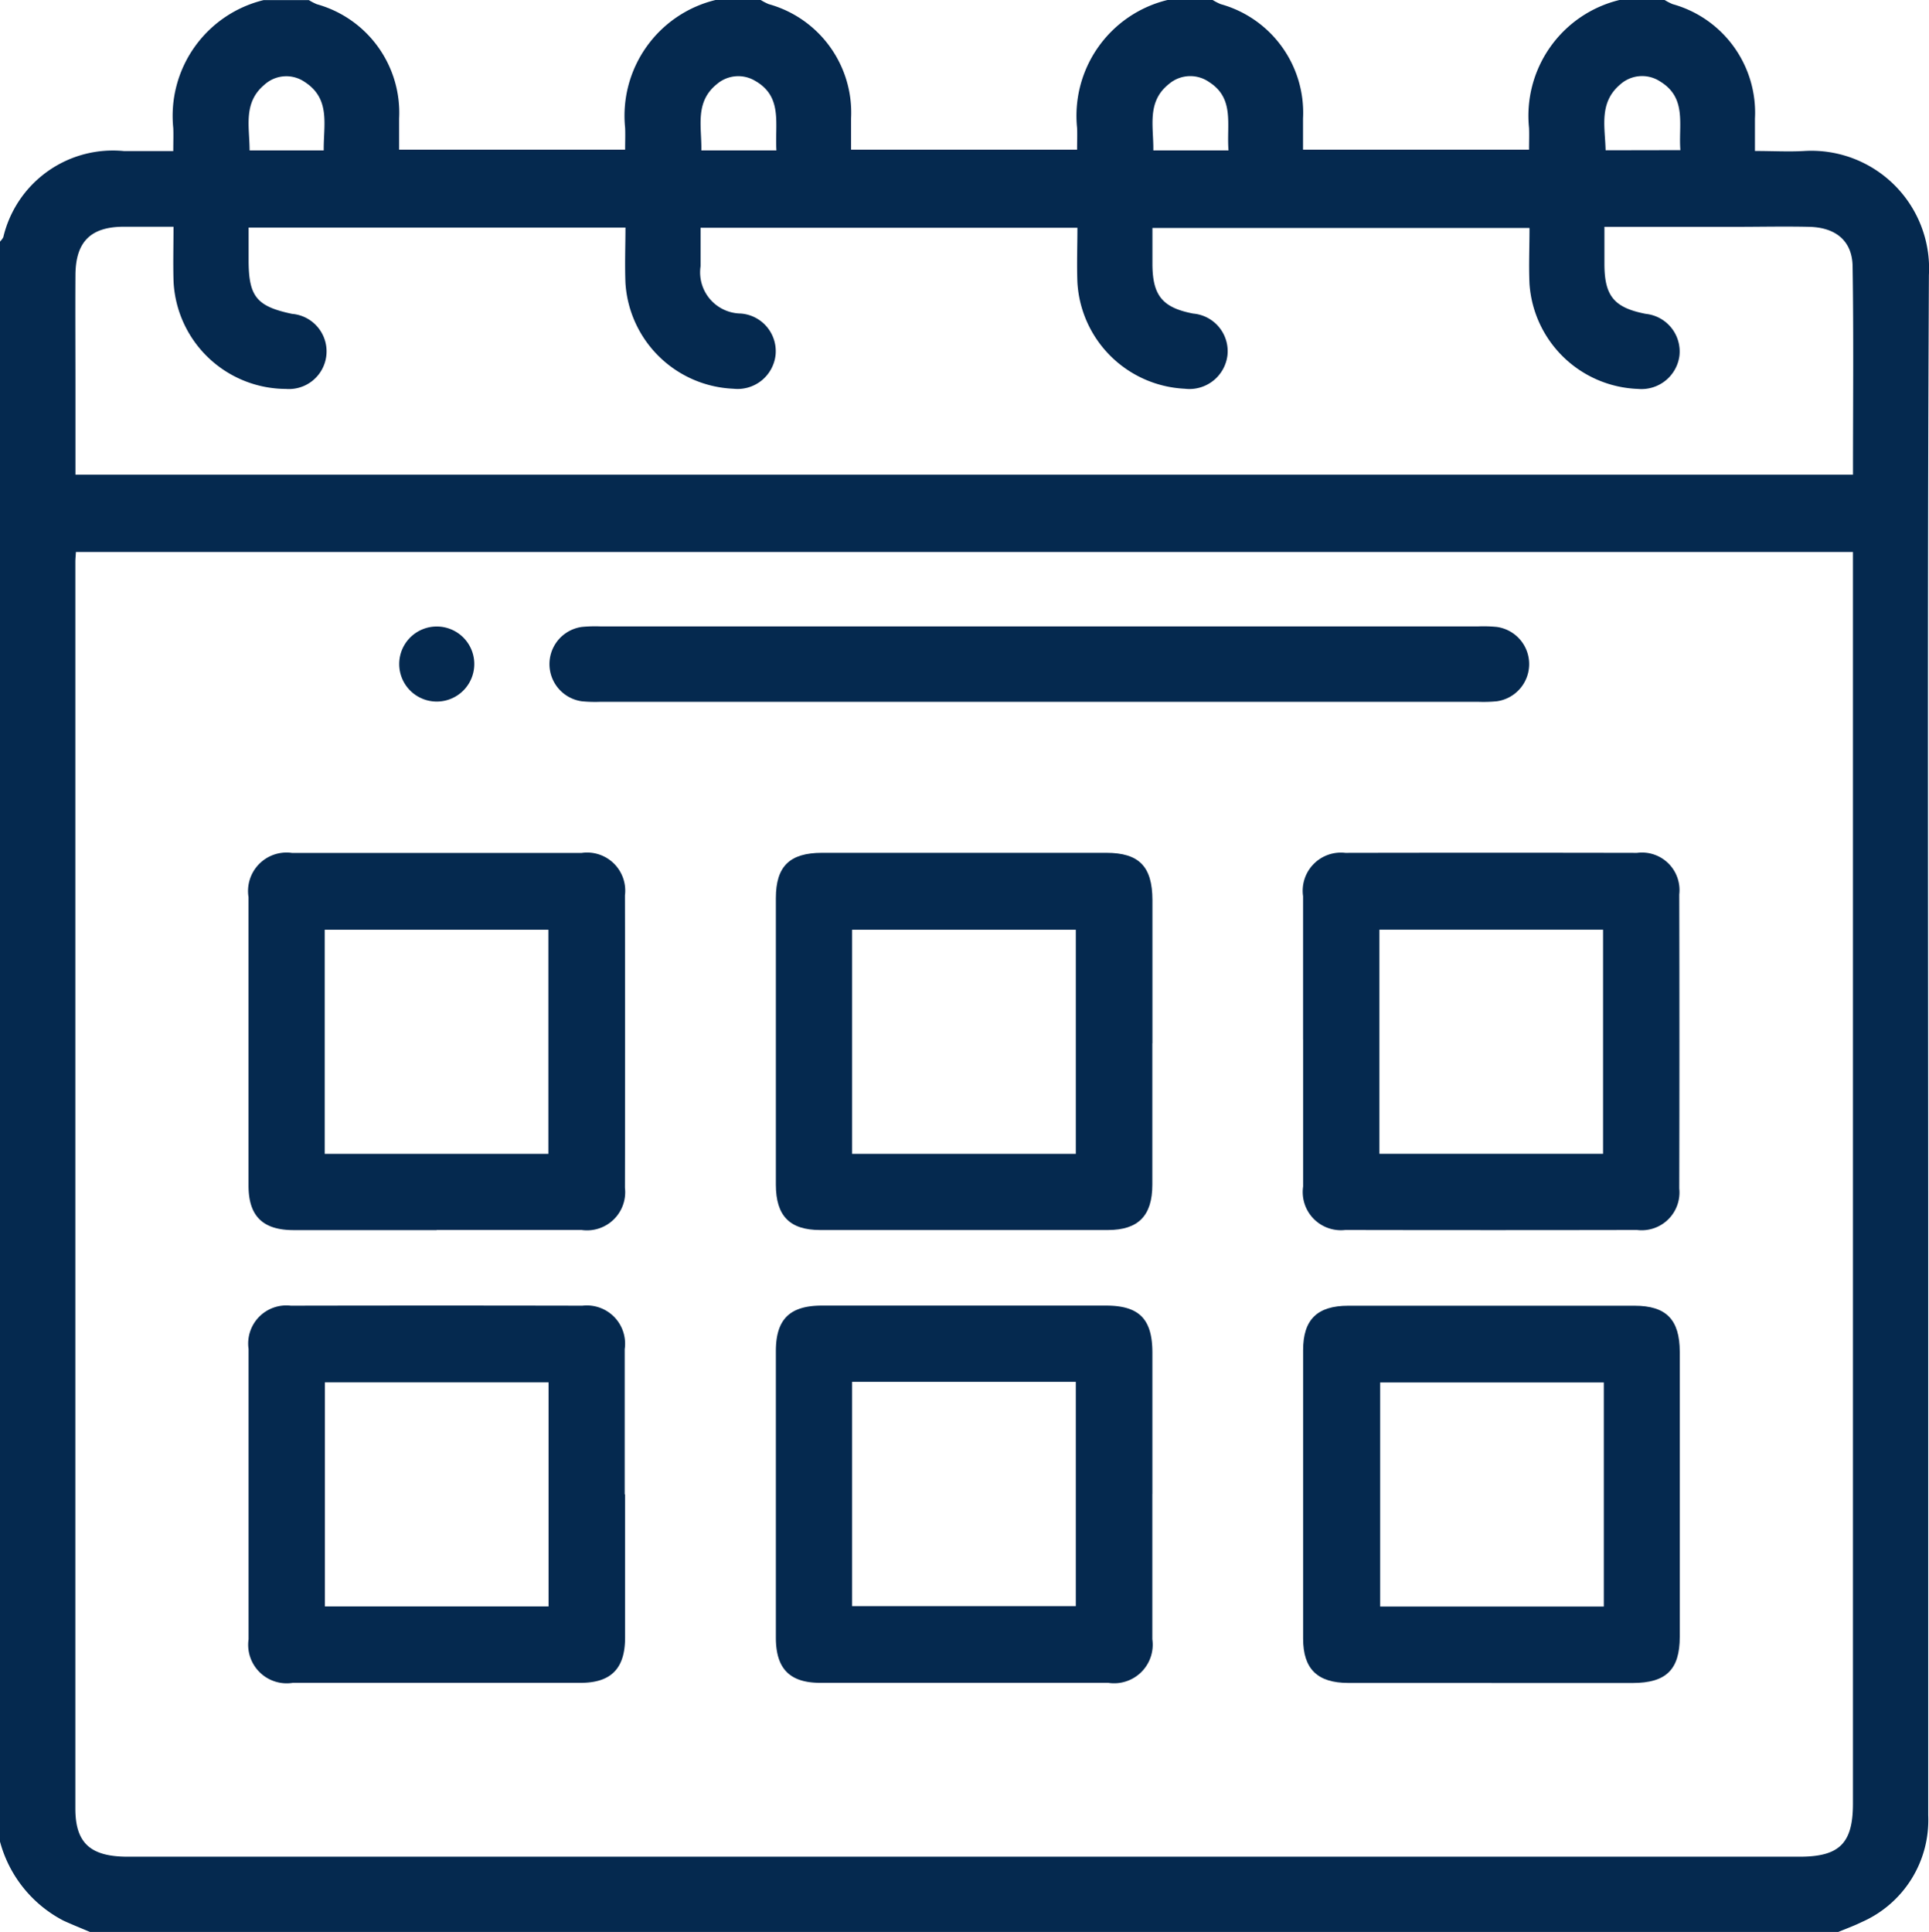 <svg xmlns="http://www.w3.org/2000/svg" width="41.115" height="41.18" viewBox="0 0 41.115 41.18">
  <g id="Turnos_Home" data-name="Turnos Home" transform="translate(-180 -1576.767)">
    <g id="Grupo_165904" data-name="Grupo 165904" transform="translate(-194.255 135.943)">
      <path id="Trazado_85971" data-name="Trazado 85971" d="M797.493,162.678v-34.1a.383.383,0,0,0,.07-.092,2.4,2.4,0,0,1,2.573-1.837h1.05c0-.2.006-.344,0-.489a2.54,2.54,0,0,1,1.927-2.729h.963a1.234,1.234,0,0,0,.17.088A2.4,2.4,0,0,1,806,125.955c0,.222,0,.445,0,.664h4.817c0-.173.006-.318,0-.463a2.539,2.539,0,0,1,1.927-2.727h.963a1.238,1.238,0,0,0,.17.088,2.4,2.4,0,0,1,1.756,2.438c0,.222,0,.445,0,.664h4.817c0-.173.006-.318,0-.463a2.539,2.539,0,0,1,1.927-2.727h.963a1.231,1.231,0,0,0,.17.088,2.4,2.4,0,0,1,1.756,2.438c0,.222,0,.445,0,.664h4.817c0-.173.006-.318,0-.463a2.539,2.539,0,0,1,1.927-2.727h.963a1.239,1.239,0,0,0,.17.088,2.4,2.4,0,0,1,1.755,2.443c0,.222,0,.444,0,.687.389,0,.723.02,1.054,0a2.509,2.509,0,0,1,2.654,2.645c-.035,6.938-.015,13.877-.015,20.815q0,6.007,0,12.015a2.372,2.372,0,0,1-1.419,2.277c-.164.081-.338.143-.507.214H799.42c-.192-.082-.386-.159-.576-.246a2.679,2.679,0,0,1-1.351-1.684m1.618-27.489c-.006.1-.012.153-.012.206q0,13.289,0,26.579c0,.736.322,1.026,1.116,1.026h35.637c.847,0,1.135-.286,1.135-1.129q0-13.129,0-26.257v-.425Zm30.978-6.906h-8.033c0,.282,0,.536,0,.789.007.658.22.911.869,1.036a.805.805,0,0,1,.73.891.817.817,0,0,1-.911.711,2.408,2.408,0,0,1-2.287-2.264c-.015-.384,0-.77,0-1.167h-8.032c0,.29,0,.556,0,.821a.878.878,0,0,0,.856,1.007.805.805,0,0,1,.743.88.814.814,0,0,1-.9.723,2.406,2.406,0,0,1-2.3-2.252c-.016-.4,0-.792,0-1.184h-8.032c0,.244,0,.468,0,.693,0,.778.17.987.925,1.147a.8.8,0,0,1-.132,1.6,2.406,2.406,0,0,1-2.394-2.321c-.01-.37,0-.74,0-1.136-.4,0-.744,0-1.09,0-.682.01-.994.328-1,1.022-.005.791,0,1.582,0,2.372v1.89h37.887c0-1.5.015-2.968-.008-4.439-.008-.542-.357-.83-.925-.843-.521-.012-1.043,0-1.565,0h-2.8c0,.288,0,.539,0,.79,0,.688.209.934.881,1.065a.807.807,0,0,1,.717.9.816.816,0,0,1-.882.7,2.406,2.406,0,0,1-2.313-2.237c-.018-.387,0-.775,0-1.191m-25.7-1.656c-.007-.54.154-1.1-.408-1.461a.692.692,0,0,0-.856.061c-.462.386-.315.907-.316,1.4Zm9.649,0c-.037-.561.14-1.142-.449-1.48a.7.7,0,0,0-.823.069c-.472.383-.319.906-.328,1.411Zm9.636,0c-.046-.544.137-1.108-.415-1.458a.7.7,0,0,0-.857.044c-.476.379-.323.905-.331,1.414Zm9.631-.006c-.044-.536.146-1.11-.429-1.462a.7.7,0,0,0-.857.065c-.456.388-.319.906-.308,1.4Z" transform="translate(-423.238 1317.395)" fill="#05294f"/>
      <path id="Trazado_85972" data-name="Trazado 85972" d="M867.371,357.464c-1.016,0-2.032,0-3.048,0-.66,0-.961-.3-.962-.948q0-3.075,0-6.149a.821.821,0,0,1,.925-.943q3.089,0,6.177,0a.813.813,0,0,1,.921.907q.006,3.115,0,6.23a.814.814,0,0,1-.925.9c-1.03,0-2.059,0-3.089,0m2.382-6.4h-4.767v4.777h4.767Z" transform="translate(-483.809 1109.58)" fill="#05294f"/>
      <path id="Trazado_85973" data-name="Trazado 85973" d="M1011.115,353.488c0,1,0,2.01,0,3.014,0,.662-.3.965-.943.966q-3.069,0-6.137,0c-.648,0-.943-.3-.944-.965q0-3.055,0-6.109c0-.678.294-.966.984-.966q3.028,0,6.057,0c.7,0,.983.29.985,1.006q0,1.527,0,3.055m-1.633-2.421h-4.768v4.777h4.768Z" transform="translate(-612.299 1109.574)" fill="#05294f"/>
      <path id="Trazado_85974" data-name="Trazado 85974" d="M1142.814,353.4c0-1.018,0-2.036,0-3.055a.814.814,0,0,1,.9-.924q3.109-.006,6.218,0a.8.8,0,0,1,.9.885q.007,3.135,0,6.27a.805.805,0,0,1-.9.883q-3.109.006-6.217,0a.814.814,0,0,1-.9-.926c0-1.045,0-2.09,0-3.135m6.393-2.34h-4.767v4.777h4.767Z" transform="translate(-740.785 1109.582)" fill="#05294f"/>
      <path id="Trazado_85975" data-name="Trazado 85975" d="M871.385,473.443c0,1.018,0,2.036,0,3.054,0,.661-.3.963-.946.964q-3.069,0-6.137,0a.821.821,0,0,1-.942-.927q0-3.095,0-6.189a.813.813,0,0,1,.9-.923q3.109-.006,6.217,0a.815.815,0,0,1,.9.926c0,1.032,0,2.063,0,3.095m-1.623-2.387h-4.767v4.777h4.767Z" transform="translate(-483.807 999.233)" fill="#05294f"/>
      <path id="Trazado_85976" data-name="Trazado 85976" d="M1011.115,473.443c0,1.032,0,2.063,0,3.095a.823.823,0,0,1-.938.93q-3.069,0-6.137,0c-.653,0-.948-.3-.949-.961q0-3.054,0-6.109c0-.679.295-.97.979-.971q3.028,0,6.057,0c.708,0,.988.286.989,1q0,1.507,0,3.014m-6.4,2.392h4.768v-4.781h-4.768Z" transform="translate(-612.299 999.226)" fill="#05294f"/>
      <path id="Trazado_85977" data-name="Trazado 85977" d="M1146.828,477.468c-1.016,0-2.032,0-3.049,0-.661,0-.964-.3-.964-.945q0-3.075,0-6.149c0-.65.3-.946.963-.946q3.049,0,6.1,0c.677,0,.964.295.965.985q0,3.034,0,6.069c0,.7-.288.986-1,.987q-1.5,0-3.009,0m2.39-6.406h-4.767v4.777h4.767Z" transform="translate(-740.785 999.228)" fill="#05294f"/>
      <path id="Trazado_85978" data-name="Trazado 85978" d="M953.715,289.423h9.308a2.922,2.922,0,0,1,.4.011.8.8,0,0,1,0,1.585,2.962,2.962,0,0,1-.4.011h-18.7a2.926,2.926,0,0,1-.4-.011.8.8,0,0,1,0-1.585,2.966,2.966,0,0,1,.4-.011h9.388" transform="translate(-557.266 1164.753)" fill="#05294f"/>
      <path id="Trazado_85979" data-name="Trazado 85979" d="M904.919,290.249a.8.8,0,1,1-.8-.785.8.8,0,0,1,.8.785" transform="translate(-520.555 1164.714)" fill="#05294f"/>
    </g>
  </g>
</svg>
